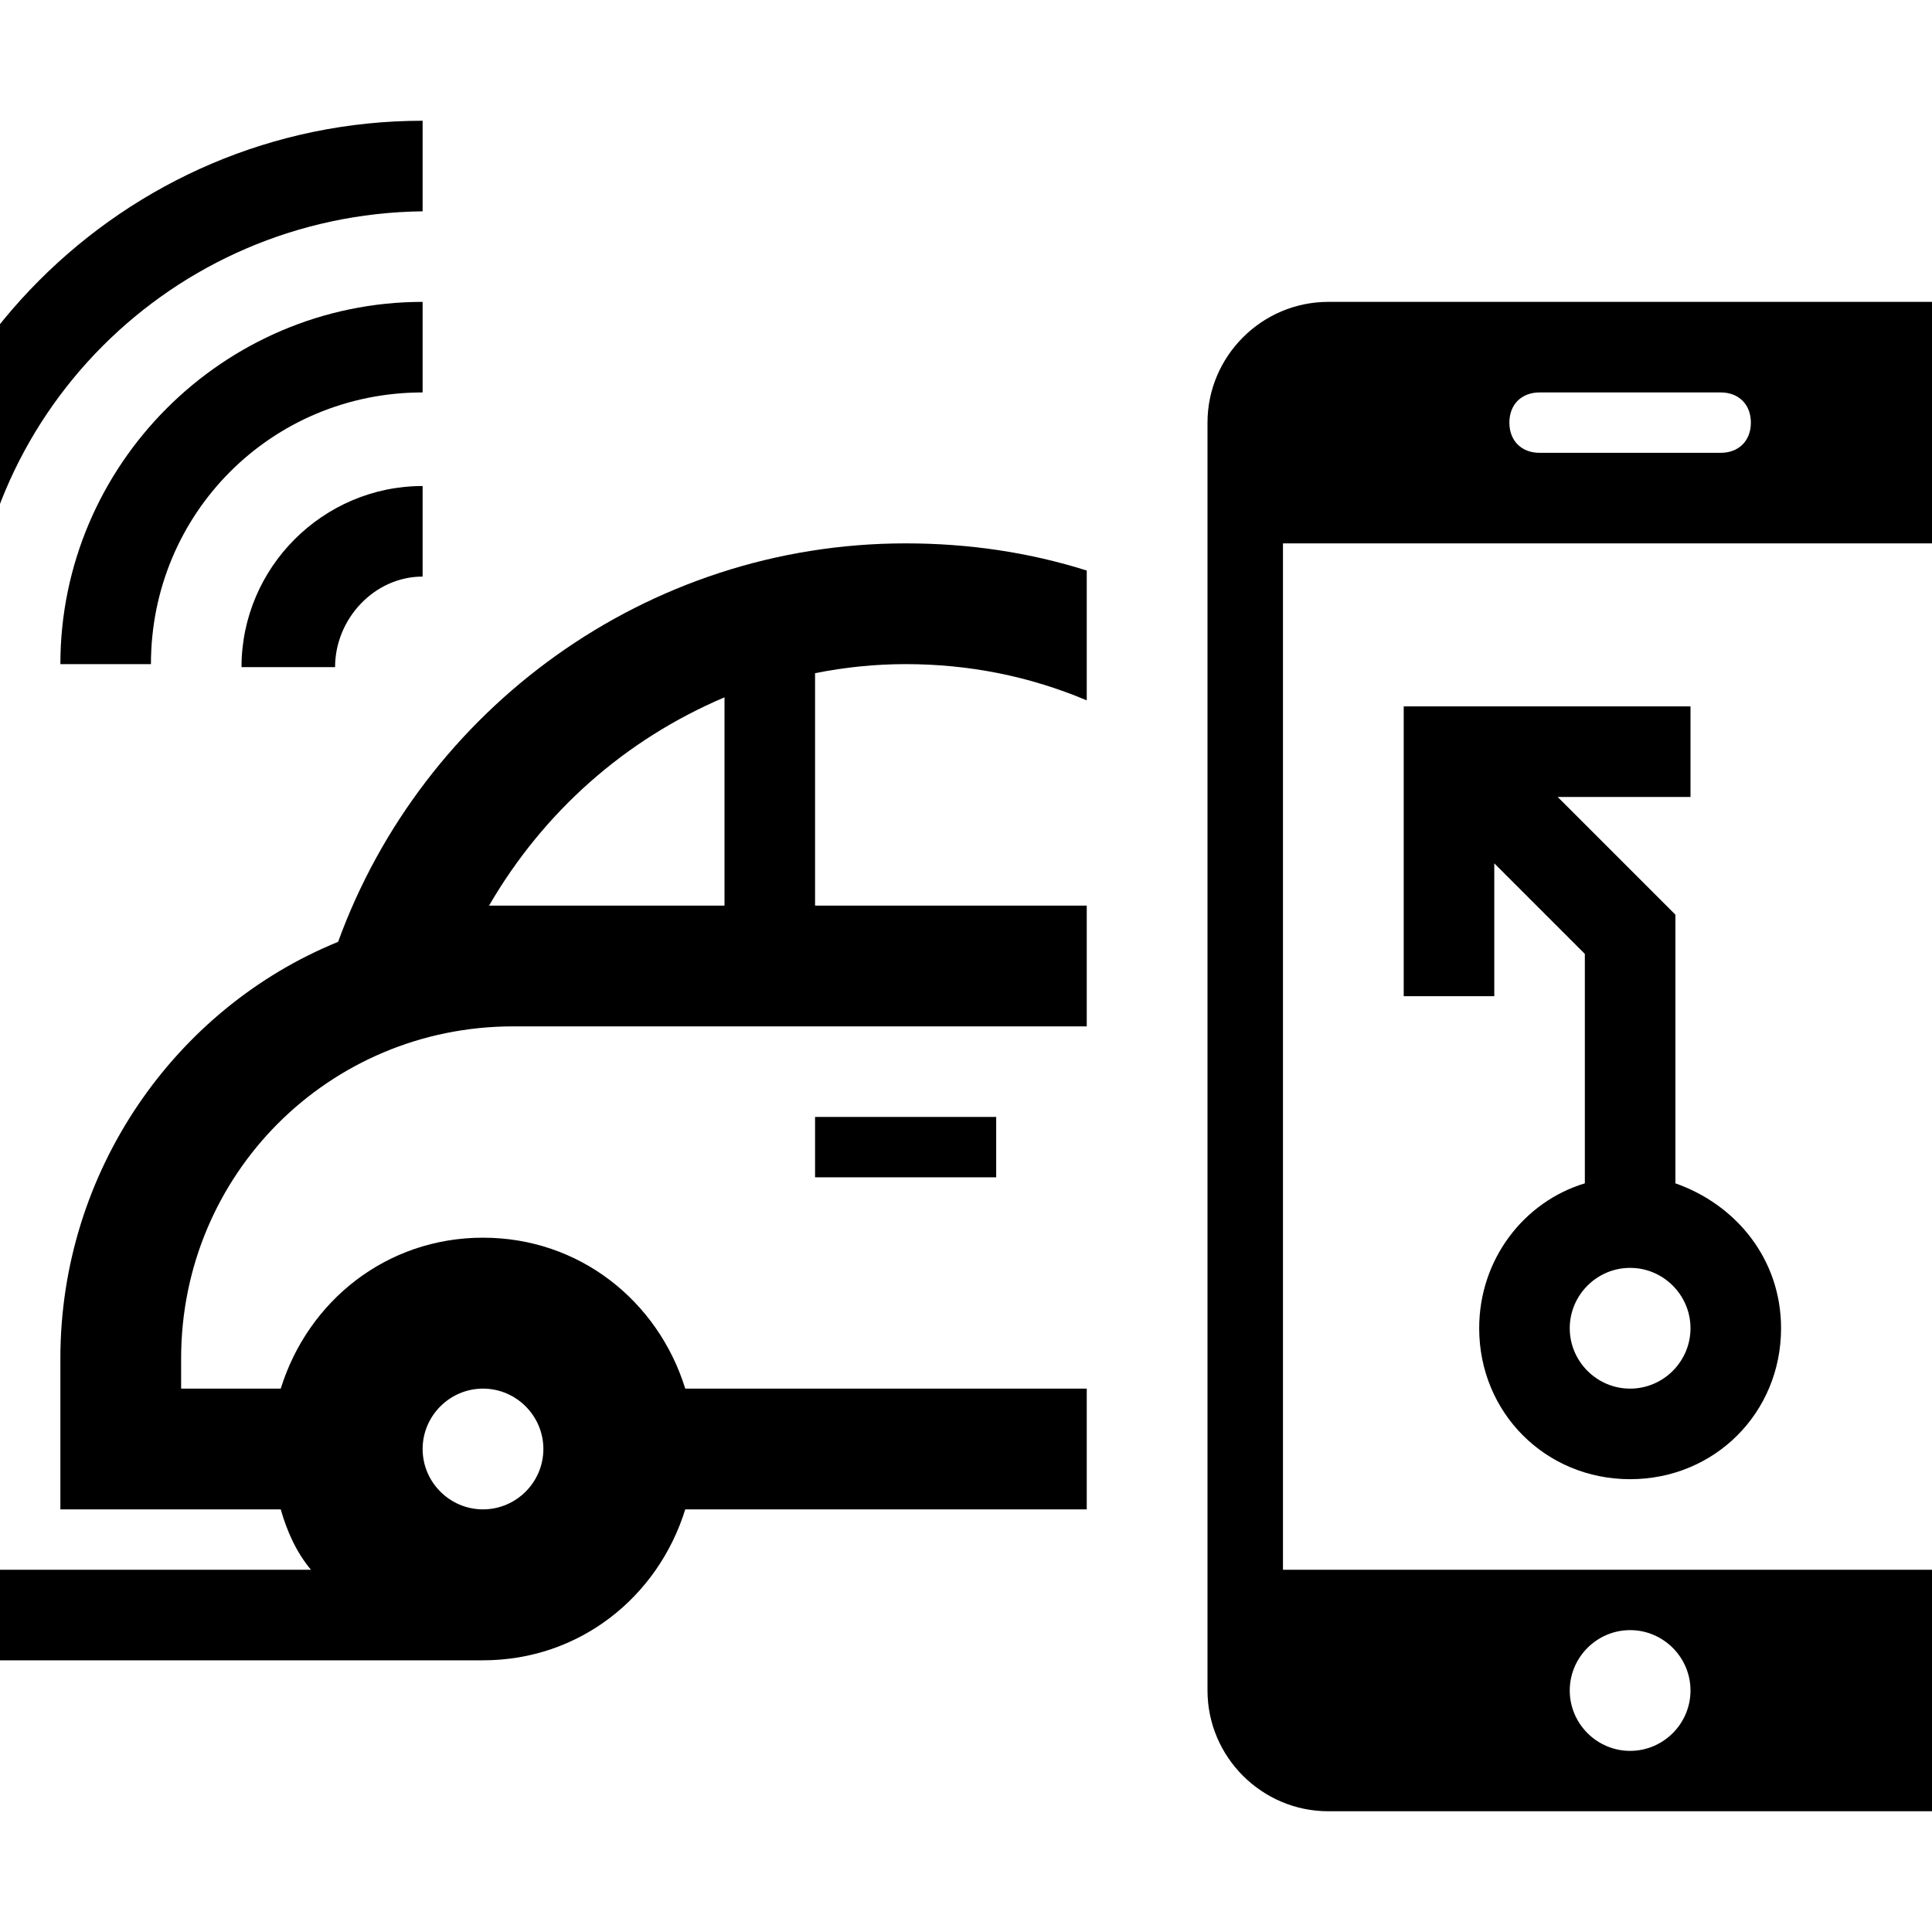 <?xml version="1.0" encoding="utf-8"?>
<!-- Generator: Adobe Illustrator 21.0.0, SVG Export Plug-In . SVG Version: 6.00 Build 0)  -->
<svg version="1.1" id="Layer_1" xmlns="http://www.w3.org/2000/svg" xmlns:xlink="http://www.w3.org/1999/xlink" x="0px" y="0px"
	 viewBox="0 0 64 64" style="enable-background:new 0 0 64 64;" xml:space="preserve">
<g>
	<g>
		<path d="M11.1,22.1c0-1.6,1.3-3,2.9-3v-3c-3.3,0-6,2.7-6,6H11.1z"/>
		<path d="M14,10C7.4,10,2,15.4,2,22h3c0-5,4-9,9-9V10z"/>
		<path d="M14,7V4C4.1,4-4,12.1-4,22.1h3C-1,13.8,5.7,7.1,14,7z"/>
	</g>
	<rect x="27" y="37" width="6" height="2"/>
	<path d="M30,22c2.1,0,4.1,0.4,6,1.2v-4.3c-1.9-0.6-3.9-0.9-6-0.9c-8.6,0-16,5.5-18.8,13.2C5.8,33.4,2,38.8,2,45v5h7.3
		c0.2,0.7,0.5,1.4,1,2H-4v3h20c3.2,0,5.8-2.1,6.7-5H36v-4H22.7c-0.9-2.9-3.5-5-6.7-5s-5.8,2.1-6.7,5H6v-1c0-6.1,4.9-11,11-11h19v-4
		h-9v-7.7C28,22.1,29,22,30,22z M16,46c1.1,0,2,0.9,2,2s-0.9,2-2,2s-2-0.9-2-2S14.9,46,16,46z M24,30h-7c-0.3,0-0.6,0-0.8,0
		c1.8-3.1,4.5-5.5,7.8-6.9V30z"/>
	<path d="M64,10H44c-2.2,0-4,1.8-4,4v42c0,2.2,1.8,4,4,4h20c2.2,0,4-1.8,4-4V14C68,11.8,66.2,10,64,10z M51,13h6c0.6,0,1,0.4,1,1
		s-0.4,1-1,1h-6c-0.6,0-1-0.4-1-1S50.4,13,51,13z M54,58c-1.1,0-2-0.9-2-2s0.9-2,2-2s2,0.9,2,2S55.1,58,54,58z M65.5,52h-23V18h23
		V52z"/>
	<path d="M55.5,39.2v-8.9l-3.9-3.9H56v-3h-9.5V33h3v-4.4l3,3v7.6c-2,0.6-3.5,2.5-3.5,4.8c0,2.8,2.2,5,5,5s5-2.2,5-5
		C59,41.7,57.5,39.9,55.5,39.2z M54,46c-1.1,0-2-0.9-2-2s0.9-2,2-2s2,0.9,2,2S55.1,46,54,46z"/>
</g>
</svg>
